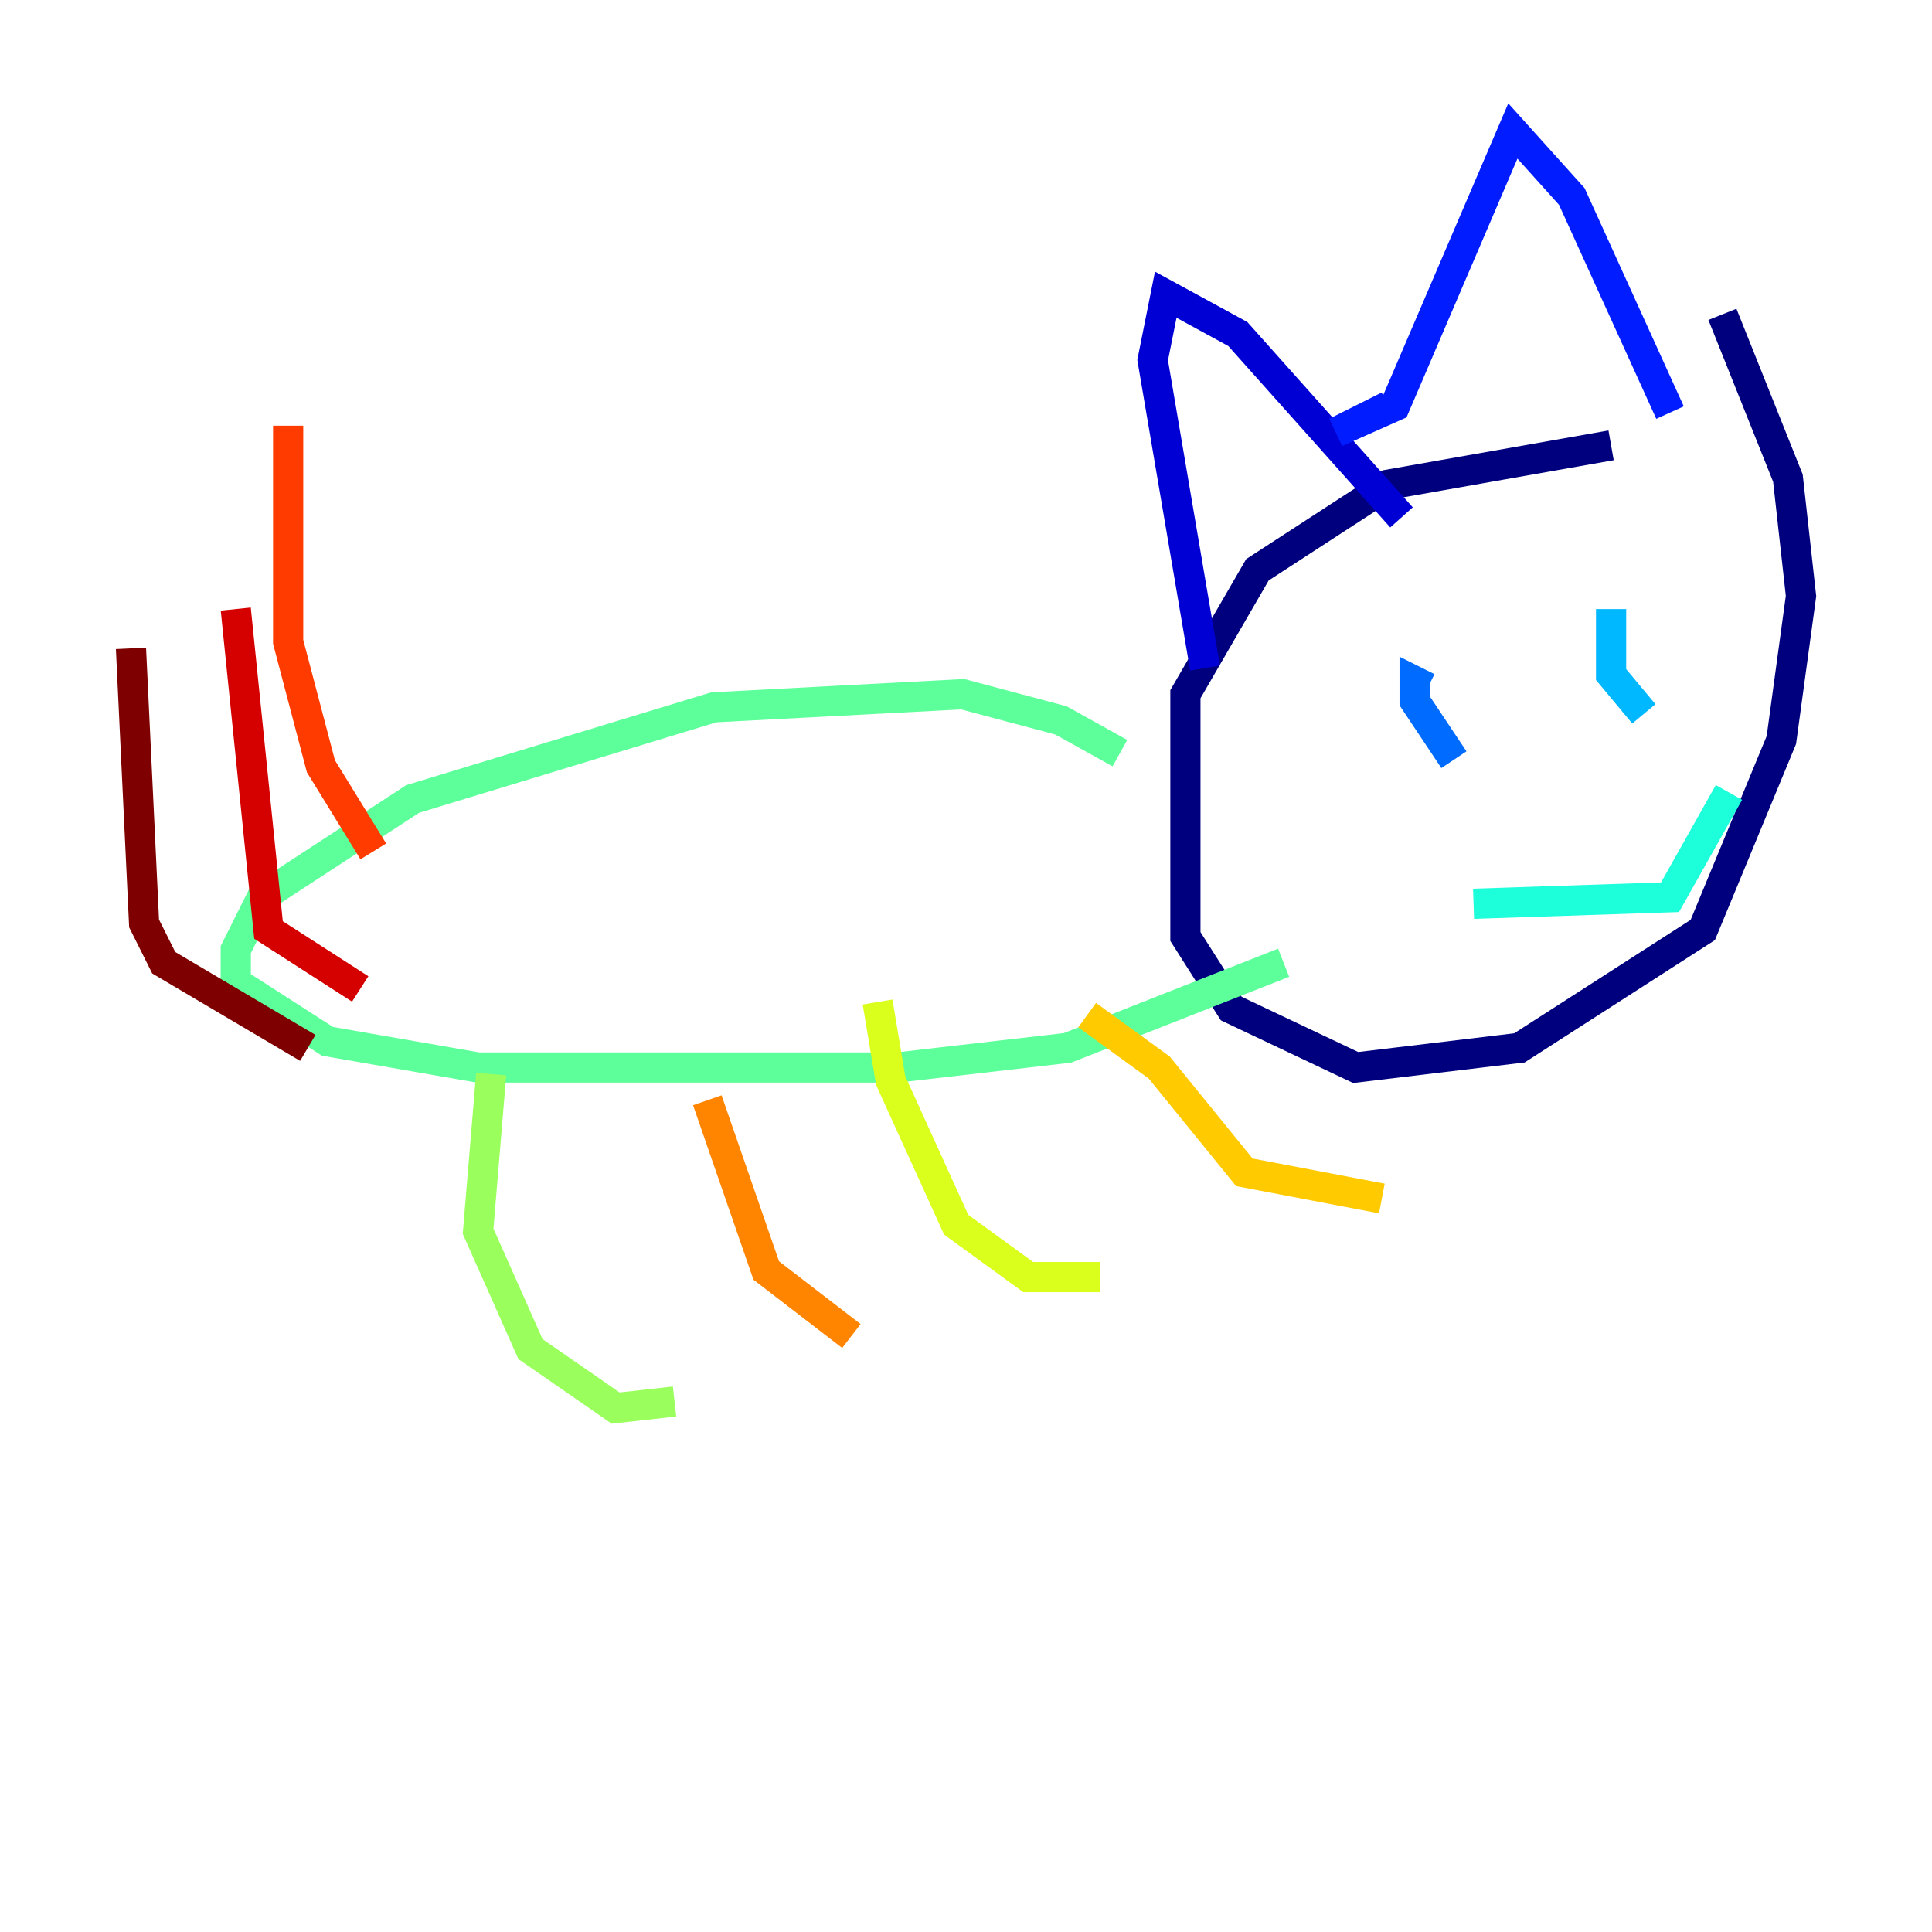 <?xml version="1.0" encoding="utf-8" ?>
<svg baseProfile="tiny" height="128" version="1.2" viewBox="0,0,128,128" width="128" xmlns="http://www.w3.org/2000/svg" xmlns:ev="http://www.w3.org/2001/xml-events" xmlns:xlink="http://www.w3.org/1999/xlink"><defs /><polyline fill="none" points="106.739,29.505 91.986,32.108 83.308,37.749 78.536,45.993 78.536,62.047 81.573,66.82 89.817,70.725 100.664,69.424 112.814,61.614 118.02,49.031 119.322,39.485 118.454,31.675 114.115,20.827" stroke="#00007f" stroke-width="2" /><polyline fill="none" points="79.837,44.258 76.366,23.864 77.234,19.525 82.007,22.129 92.854,34.278" stroke="#0000d5" stroke-width="2" /><polyline fill="none" points="91.986,26.902 88.515,28.637 92.42,26.902 100.231,8.678 104.136,13.017 110.644,27.336" stroke="#001cff" stroke-width="2" /><polyline fill="none" points="94.59,45.559 93.722,45.125 93.722,46.427 96.325,50.332" stroke="#006cff" stroke-width="2" /><polyline fill="none" points="106.739,40.352 106.739,44.691 108.909,47.295" stroke="#00b8ff" stroke-width="2" /><polyline fill="none" points="97.627,59.878 110.644,59.444 114.549,52.502" stroke="#1cffda" stroke-width="2" /><polyline fill="none" points="74.197,49.898 70.291,47.729 63.783,45.993 47.295,46.861 27.336,52.936 17.356,59.444 15.62,62.915 15.62,65.085 21.695,68.99 31.675,70.725 59.444,70.725 70.725,69.424 85.044,63.783" stroke="#5cff9a" stroke-width="2" /><polyline fill="none" points="32.542,71.159 31.675,81.573 35.146,89.383 40.786,93.288 44.691,92.854" stroke="#9aff5c" stroke-width="2" /><polyline fill="none" points="58.142,66.386 59.01,71.593 63.349,81.139 68.122,84.61 72.895,84.61" stroke="#daff1c" stroke-width="2" /><polyline fill="none" points="72.027,67.254 76.8,70.725 82.441,77.668 91.552,79.403" stroke="#ffcb00" stroke-width="2" /><polyline fill="none" points="46.861,72.895 50.766,84.176 56.407,88.515" stroke="#ff8500" stroke-width="2" /><polyline fill="none" points="24.732,56.407 21.261,50.766 19.091,42.522 19.091,28.203" stroke="#ff3b00" stroke-width="2" /><polyline fill="none" points="23.864,65.519 17.79,61.614 15.62,40.352" stroke="#d50000" stroke-width="2" /><polyline fill="none" points="20.393,69.424 10.848,63.783 9.546,61.18 8.678,42.956" stroke="#7f0000" stroke-width="2" /></svg>